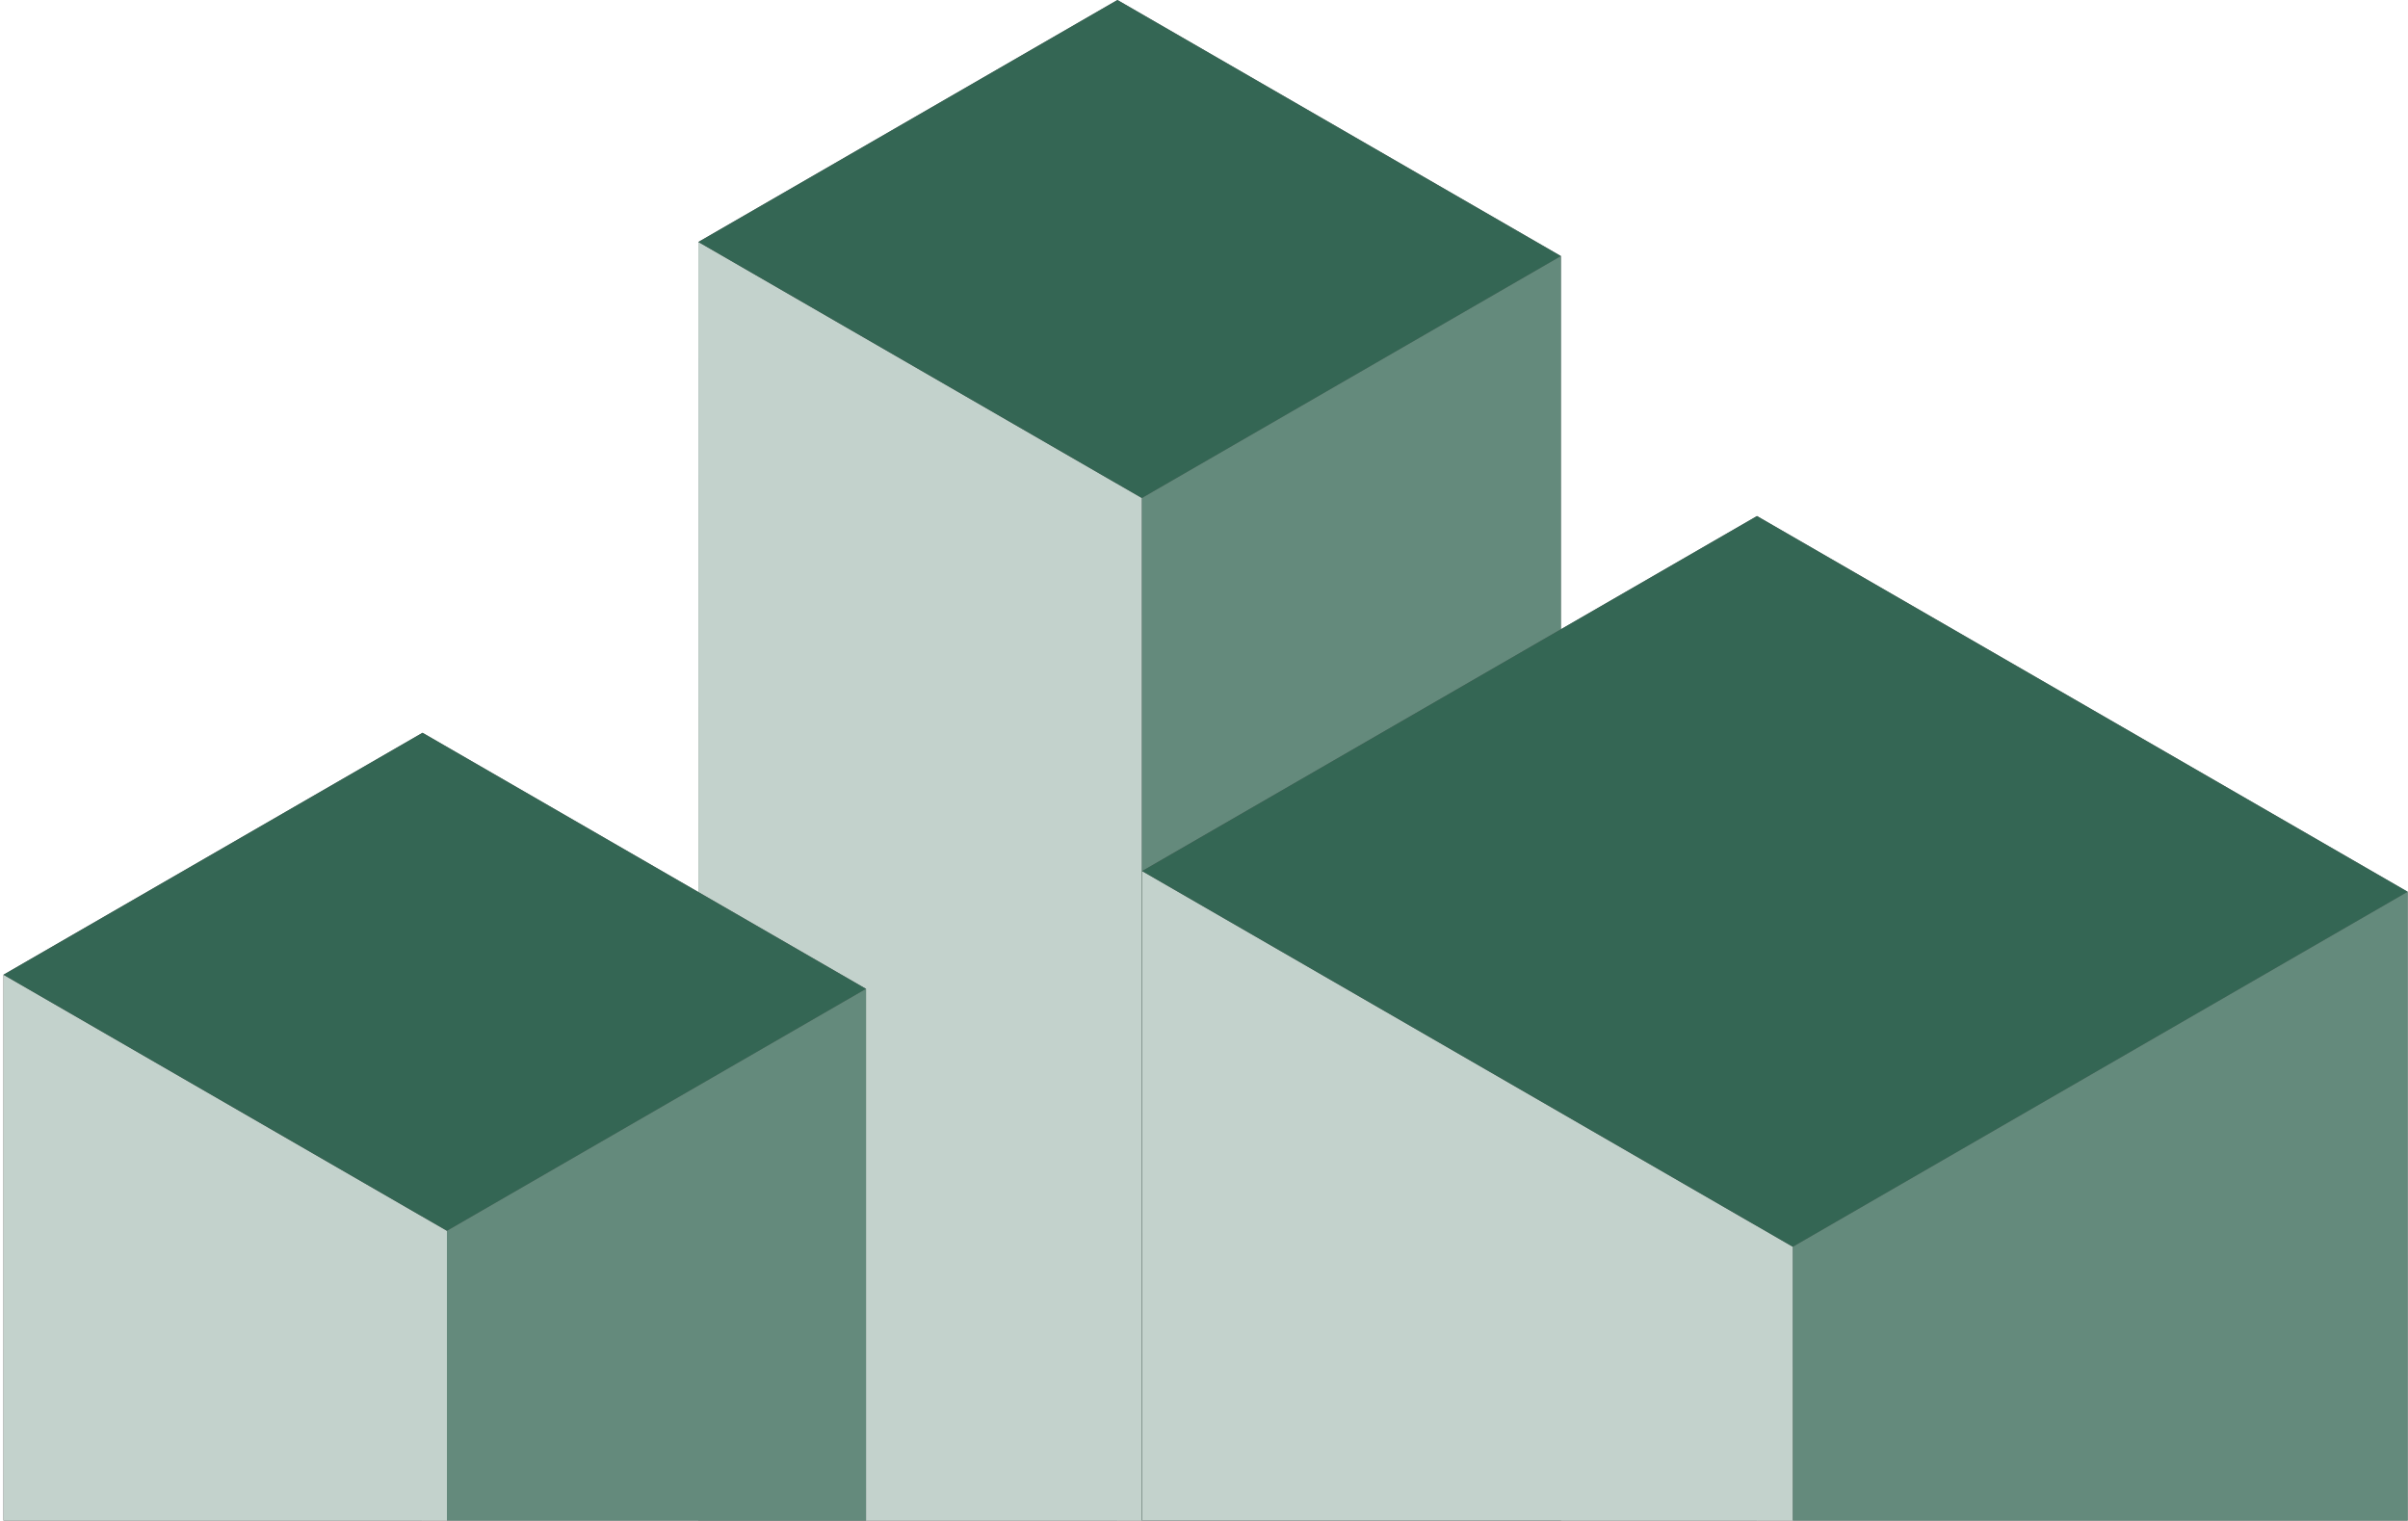 <svg width="700" height="442" viewBox="0 0 700 442" fill="none" xmlns="http://www.w3.org/2000/svg">
<rect width="148.866" height="506.229" transform="matrix(0.866 0.5 3.18351e-05 1 324.836 0.002)" fill="#6E6E6E"/>
<rect width="140.672" height="506.229" transform="matrix(0.866 -0.5 -3.18351e-05 1 203.015 70.34)" fill="#5A5A5A"/>
<rect width="148.866" height="506.229" transform="matrix(0.866 0.5 3.18351e-05 1 203.013 70.334)" fill="#C3D2CC"/>
<rect width="140.672" height="506.229" transform="matrix(0.866 -0.5 -3.18351e-05 1 331.934 144.77)" fill="#648A7C"/>
<rect width="140.672" height="148.866" transform="matrix(0.866 -0.5 0.866 0.5 203.013 70.338)" fill="#346654"/>
<rect width="218.422" height="386.586" transform="matrix(0.866 0.5 3.18351e-05 1 510.756 150.004)" fill="#6E6E6E"/>
<rect width="206.398" height="386.586" transform="matrix(0.866 -0.5 -3.18351e-05 1 332.013 253.205)" fill="#5A5A5A"/>
<rect width="218.422" height="386.586" transform="matrix(0.866 0.5 3.18351e-05 1 332.011 253.197)" fill="#C3D2CC"/>
<rect width="206.398" height="386.586" transform="matrix(0.866 -0.5 -3.18351e-05 1 521.17 362.411)" fill="#648A7C"/>
<rect width="206.398" height="218.422" transform="matrix(0.866 -0.5 0.866 0.5 332.011 253.203)" fill="#346654"/>
<rect width="148.866" height="290.229" transform="matrix(0.866 0.5 3.18351e-05 1 122.83 213.002)" fill="#6E6E6E"/>
<rect width="140.672" height="290.229" transform="matrix(0.866 -0.5 -3.18351e-05 1 1.007 283.34)" fill="#5A5A5A"/>
<rect width="148.866" height="290.229" transform="matrix(0.866 0.5 3.18351e-05 1 1.006 283.334)" fill="#C3D2CC"/>
<rect width="140.672" height="290.229" transform="matrix(0.866 -0.5 -3.18351e-05 1 129.929 357.77)" fill="#648A7C"/>
<rect width="140.672" height="148.866" transform="matrix(0.866 -0.5 0.866 0.5 1.006 283.338)" fill="#346654"/>
</svg>
